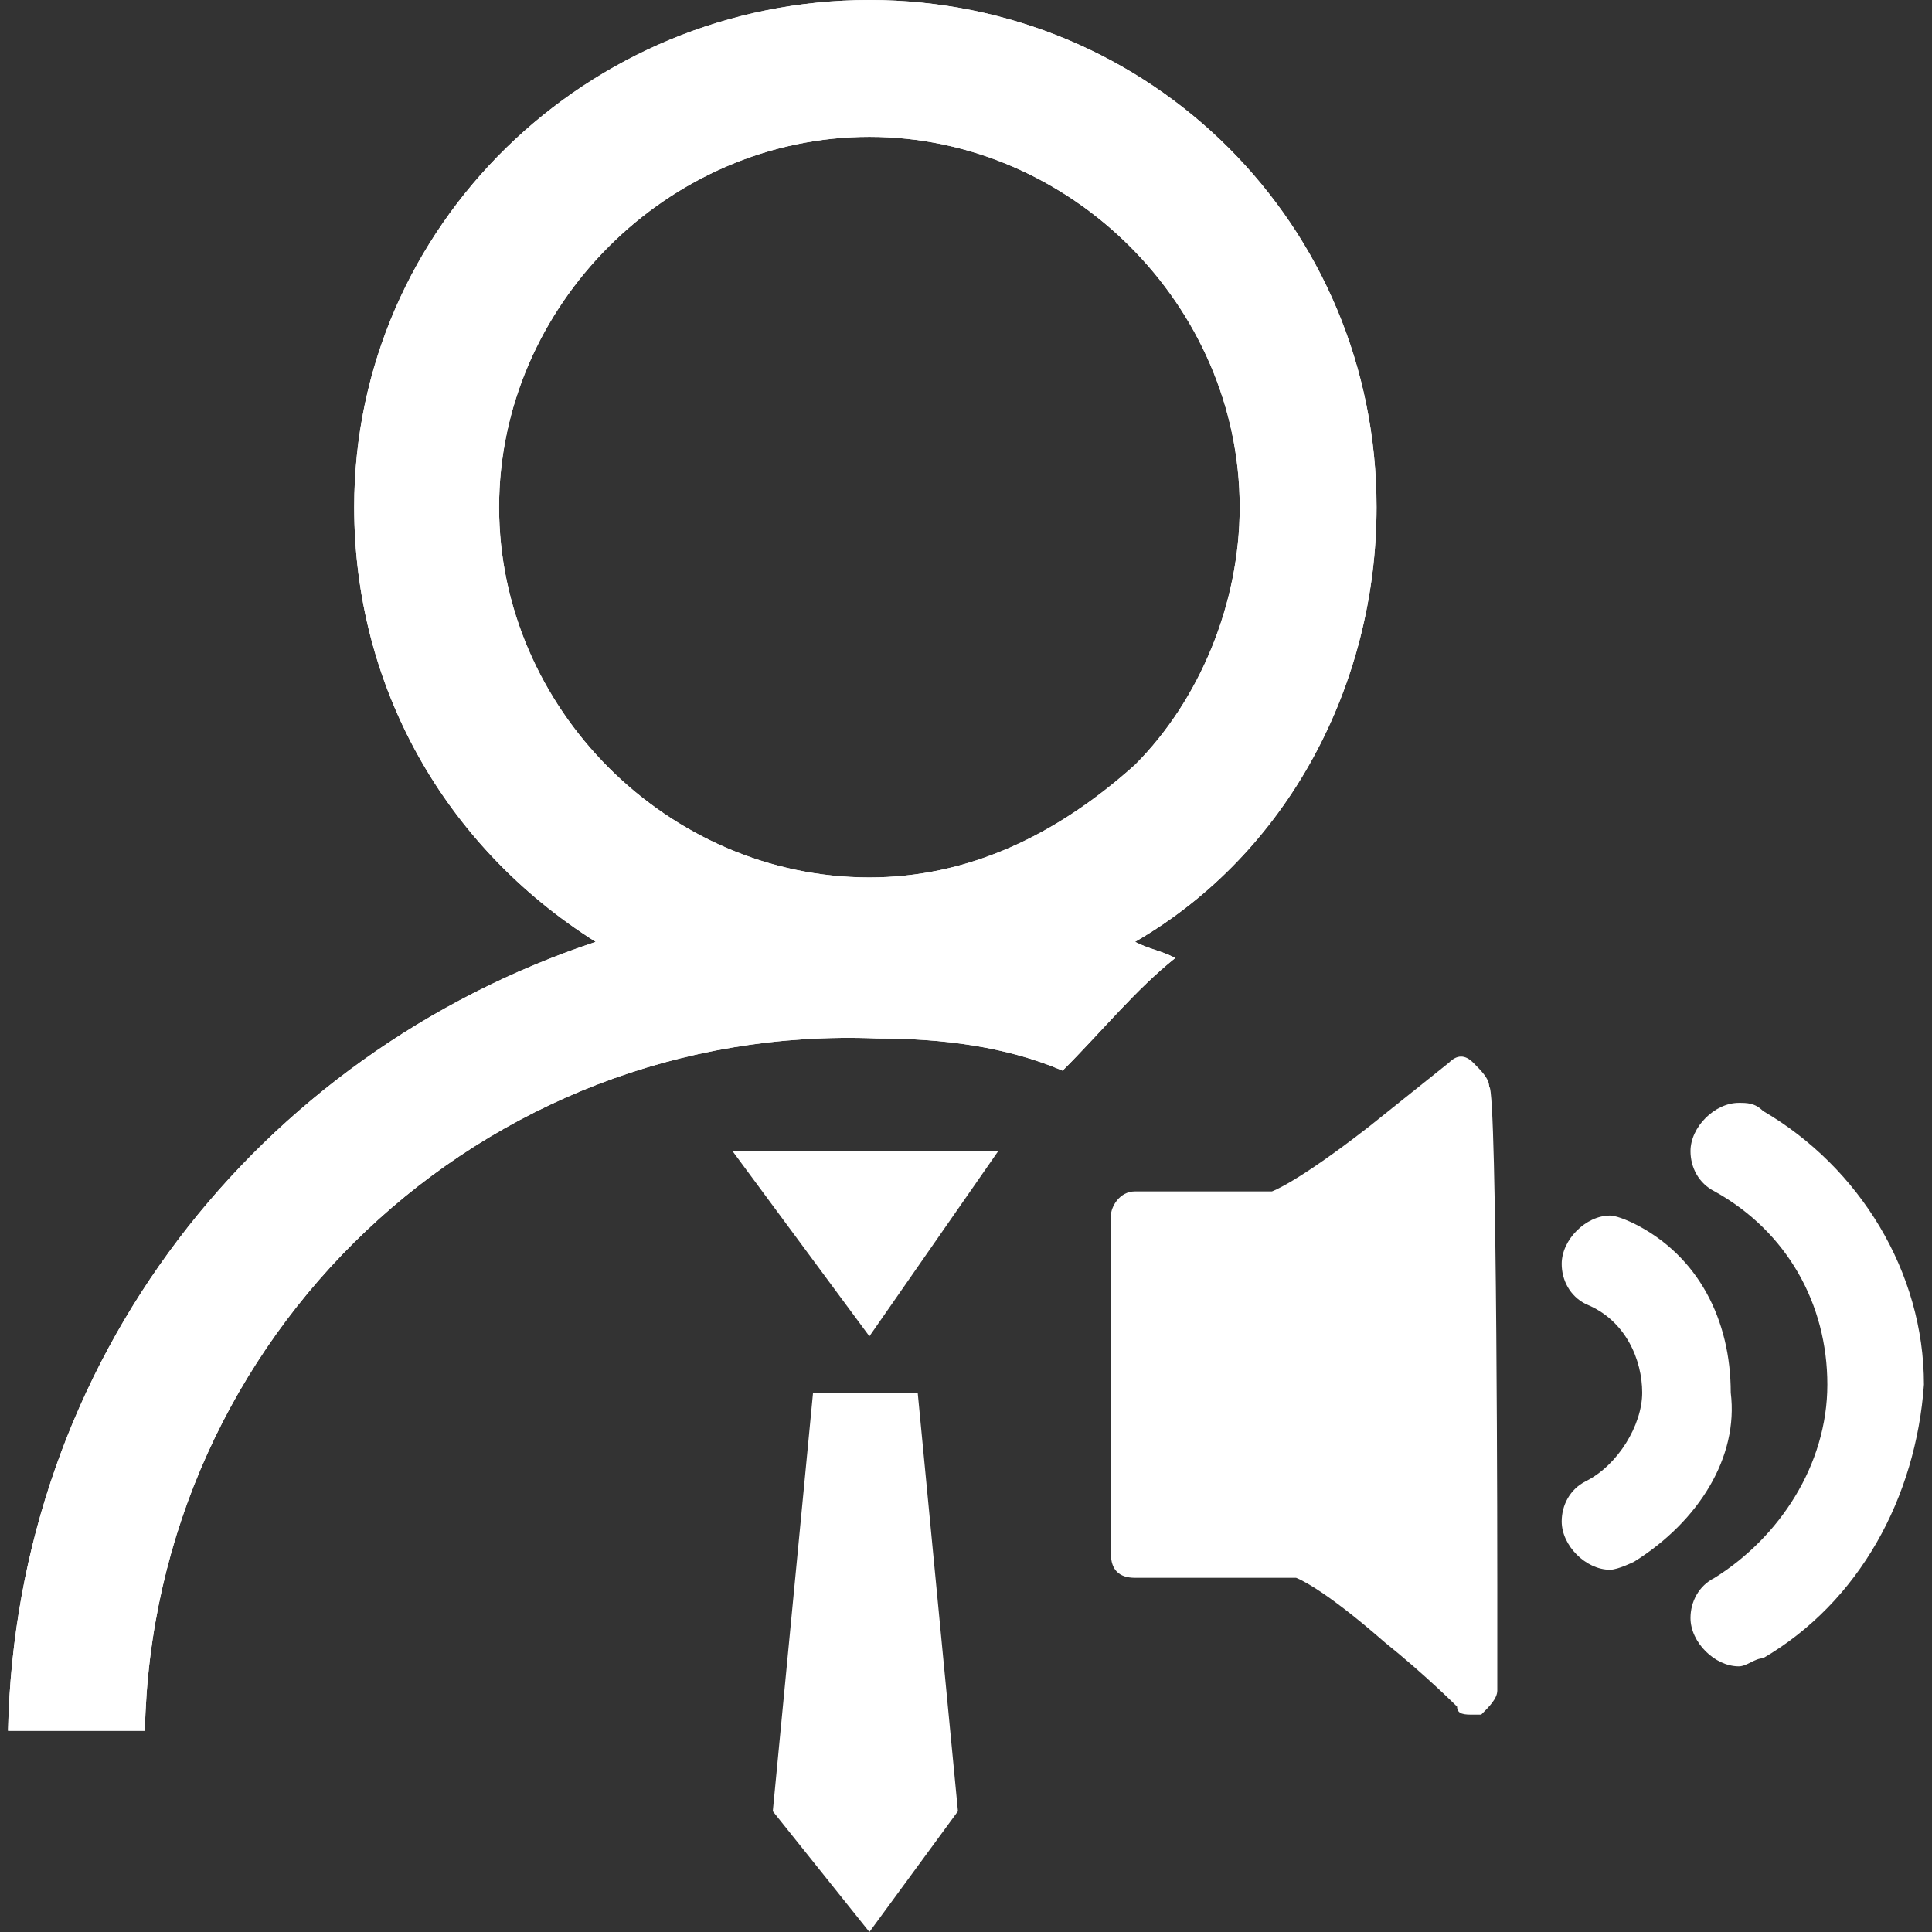 <?xml version="1.0" standalone="no"?><!DOCTYPE svg PUBLIC "-//W3C//DTD SVG 1.1//EN" "http://www.w3.org/Graphics/SVG/1.1/DTD/svg11.dtd"><svg t="1614843659125" class="icon" viewBox="0 0 1024 1024" version="1.1" xmlns="http://www.w3.org/2000/svg" p-id="13563" xmlns:xlink="http://www.w3.org/1999/xlink" width="200" height="200"><rect x="0" y="0" width="1024" height="1024" fill="#333333" stroke="none"/><defs><style type="text/css"></style></defs><path d="M622.933 507.733c-8.533-4.267-12.8-4.267-21.333-8.533 81.067-46.933 128-136.533 128-230.4 0-149.333-119.467-268.8-268.8-268.8S187.733 119.467 187.733 268.8c0 93.867 46.933 179.2 128 230.4C136.533 558.933 8.533 721.067 4.267 917.333h72.533c4.267-209.067 179.2-375.467 388.267-366.933 34.133 0 68.267 4.267 98.133 17.067 21.333-21.333 38.4-42.667 59.733-59.733z m-162.133-42.667c-106.667 0-196.267-89.6-196.267-196.267s89.6-196.267 196.267-196.267 196.267 89.6 196.267 196.267c0 51.2-21.333 102.4-55.467 136.533-42.667 38.4-89.6 59.733-140.8 59.733z" p-id="13564" fill="#ffffff"></path><path d="M622.933 507.733c-8.533-4.267-12.8-4.267-21.333-8.533 81.067-46.933 128-136.533 128-230.4 0-149.333-119.467-268.8-268.8-268.8S187.733 119.467 187.733 268.8c0 93.867 46.933 179.2 128 230.4C136.533 558.933 8.533 721.067 4.267 917.333h72.533c4.267-209.067 179.2-375.467 388.267-366.933 34.133 0 68.267 4.267 98.133 17.067 21.333-21.333 38.4-42.667 59.733-59.733z m-162.133-42.667c-106.667 0-196.267-89.6-196.267-196.267s89.6-196.267 196.267-196.267 196.267 89.6 196.267 196.267c0 51.2-21.333 102.4-55.467 136.533-42.667 38.4-89.6 59.733-140.8 59.733z" p-id="13565" fill="#ffffff"></path><path d="M460.8 708.267l68.267-98.133H388.267zM430.933 738.133l-21.333 221.867 51.2 64 46.933-64-21.333-221.867zM913.067 853.333zM887.467 644.267zM793.6 840.533V896c0 4.267-4.267 8.533-8.533 12.8h-4.267c-4.267 0-8.533 0-8.533-4.267 0 0-17.067-17.067-38.4-34.133-34.133-29.867-46.933-34.133-46.933-34.133h-85.333c-8.533 0-12.8-4.267-12.8-12.8v-179.2c0-4.267 4.267-12.8 12.8-12.8H674.133s12.8-4.267 51.2-34.133l42.667-34.133c4.267-4.267 8.533-4.267 12.8 0s8.533 8.533 8.533 12.8c4.267 0 4.267 260.267 4.267 264.533 0-4.267 0 0 0 0zM866.133 827.733s-8.533 4.267-12.8 4.267c-12.8 0-25.6-12.8-25.6-25.6 0-8.533 4.267-17.067 12.8-21.333 17.067-8.533 29.867-29.867 29.867-46.933s-8.533-38.4-29.867-46.933c-8.533-4.267-12.8-12.8-12.8-21.333 0-12.8 12.8-25.6 25.6-25.6 4.267 0 12.8 4.267 12.8 4.267 34.133 17.067 51.2 51.2 51.2 89.6 4.267 34.133-17.067 68.267-51.2 89.6z" p-id="13566" fill="#ffffff"></path><path d="M934.4 878.933c-4.267 0-8.533 4.267-12.8 4.267-12.8 0-25.6-12.8-25.6-25.6 0-8.533 4.267-17.067 12.8-21.333 34.133-21.333 59.733-59.733 59.733-102.4s-21.333-81.067-59.733-102.4c-8.533-4.267-12.8-12.8-12.8-21.333 0-12.8 12.8-25.6 25.6-25.6 4.267 0 8.533 0 12.8 4.267 51.2 29.867 85.333 85.333 85.333 145.067-4.267 59.733-34.133 115.2-85.333 145.067z" p-id="13567" fill="#ffffff"></path></svg>